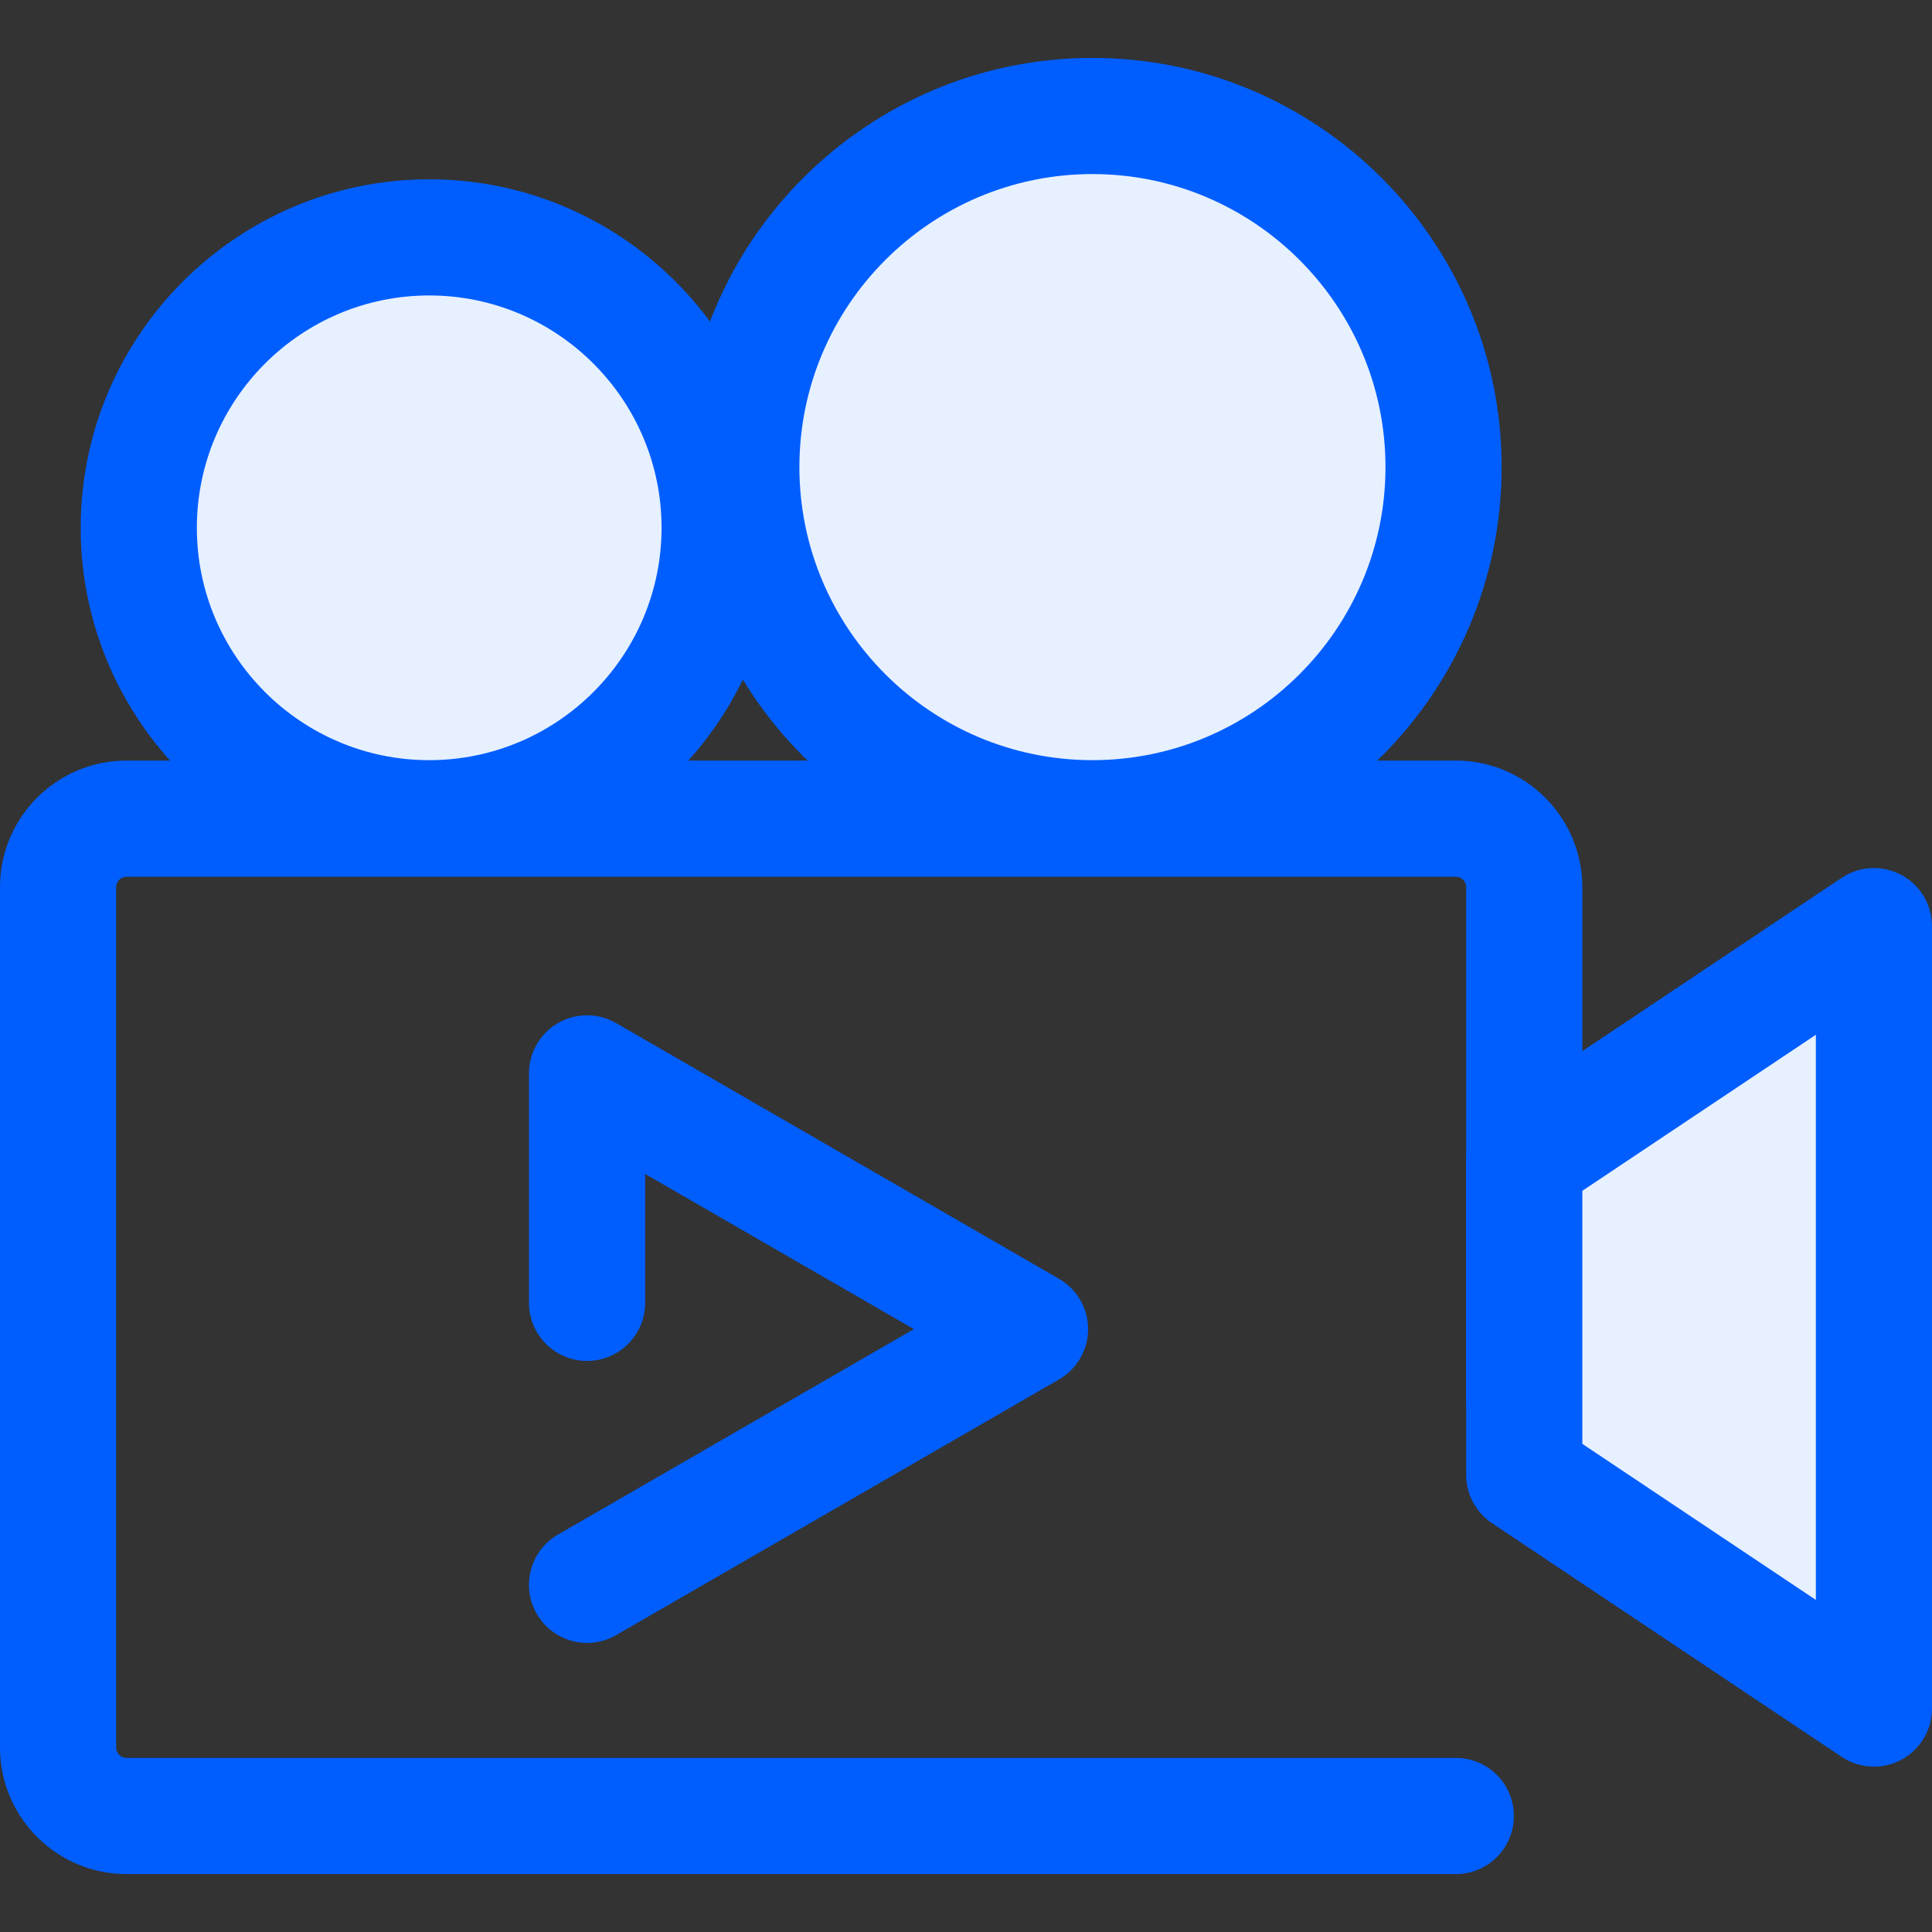 <?xml version="1.0" encoding="iso-8859-1"?>
<!-- Uploaded to: SVG Repo, www.svgrepo.com, Generator: SVG Repo Mixer Tools -->
<svg height="800px" width="800px" version="1.1" id="Layer_1" xmlns="http://www.w3.org/2000/svg" xmlns:xlink="http://www.w3.org/1999/xlink" 
	 viewBox="0 0 512 512" xml:space="preserve">
<rect x="0" y="0" width="512" height="512" fill="#333333" stroke="none"/>
<path style="fill:#005eff;" d="M385.8,496.649H33.534C15.043,496.649,0,481.606,0,463.115V235.097
	c0-18.49,15.043-33.534,33.534-33.534H385.8c18.49,0,33.534,15.043,33.534,33.534v135.561c0,8.5-6.891,15.389-15.389,15.389
	s-15.389-6.89-15.389-15.389V235.097c0-1.519-1.236-2.755-2.755-2.755H33.534c-1.519,0-2.755,1.236-2.755,2.755v228.018
	c0,1.519,1.236,2.755,2.755,2.755H385.8c8.498,0,15.389,6.89,15.389,15.389C401.19,489.759,394.3,496.649,385.8,496.649z"/>
<polygon style="fill:#e7f0ff;" points="403.946,307.349 403.946,390.863 496.611,452.784 496.611,245.428 "/>
<path style="fill:#005eff;" d="M496.612,468.174c-2.992,0-5.974-0.871-8.552-2.595l-92.666-61.921
	c-4.274-2.855-6.839-7.656-6.839-12.795v-83.512c0-5.14,2.565-9.94,6.839-12.795l92.666-61.921
	c4.718-3.155,10.794-3.455,15.805-0.777c5.008,2.676,8.135,7.893,8.135,13.572v207.356c0,5.679-3.127,10.896-8.135,13.572
	C501.592,467.572,499.099,468.174,496.612,468.174z M419.334,382.638l61.887,41.355v-149.77l-61.887,41.355V382.638z"/>
<circle style="fill:#e7f0ff;" cx="289.507" cy="123.793" r="93.045"/>
<path style="fill:#005eff;" d="M289.507,232.229c-59.794,0-108.439-48.645-108.439-108.439S229.714,15.351,289.507,15.351
	S397.946,63.997,397.946,123.79S349.301,232.229,289.507,232.229z M289.507,46.13c-42.821,0-77.66,34.839-77.66,77.66
	s34.839,77.66,77.66,77.66s77.66-34.839,77.66-77.66S332.328,46.13,289.507,46.13z"/>
<circle style="fill:#e7f0ff;" cx="113.742" cy="139.875" r="76.963"/>
<g>
	<path style="fill:#005eff;" d="M113.742,232.229c-50.924,0-92.354-41.43-92.354-92.354s41.43-92.354,92.354-92.354
		c50.925,0,92.355,41.43,92.355,92.354C206.097,190.799,164.667,232.229,113.742,232.229z M113.742,78.3
		c-33.952,0-61.575,27.623-61.575,61.575s27.623,61.575,61.575,61.575c33.954,0,61.576-27.623,61.576-61.575
		S147.696,78.3,113.742,78.3z"/>
	<path style="fill:#005eff;" d="M155.592,435.393c-5.32,0-10.491-2.759-13.343-7.696c-4.251-7.361-1.728-16.773,5.633-21.022
		l94.305-54.448l-71.221-41.119v34.165c0,8.5-6.891,15.389-15.389,15.389c-8.498,0-15.389-6.89-15.389-15.389v-60.821
		c0-5.499,2.933-10.579,7.695-13.327c4.762-2.749,10.628-2.749,15.389,0l117.389,67.775c4.761,2.749,7.695,7.829,7.695,13.327
		s-2.933,10.579-7.695,13.327l-117.389,67.775C160.849,434.726,158.202,435.393,155.592,435.393z"/>
</g>
</svg>

